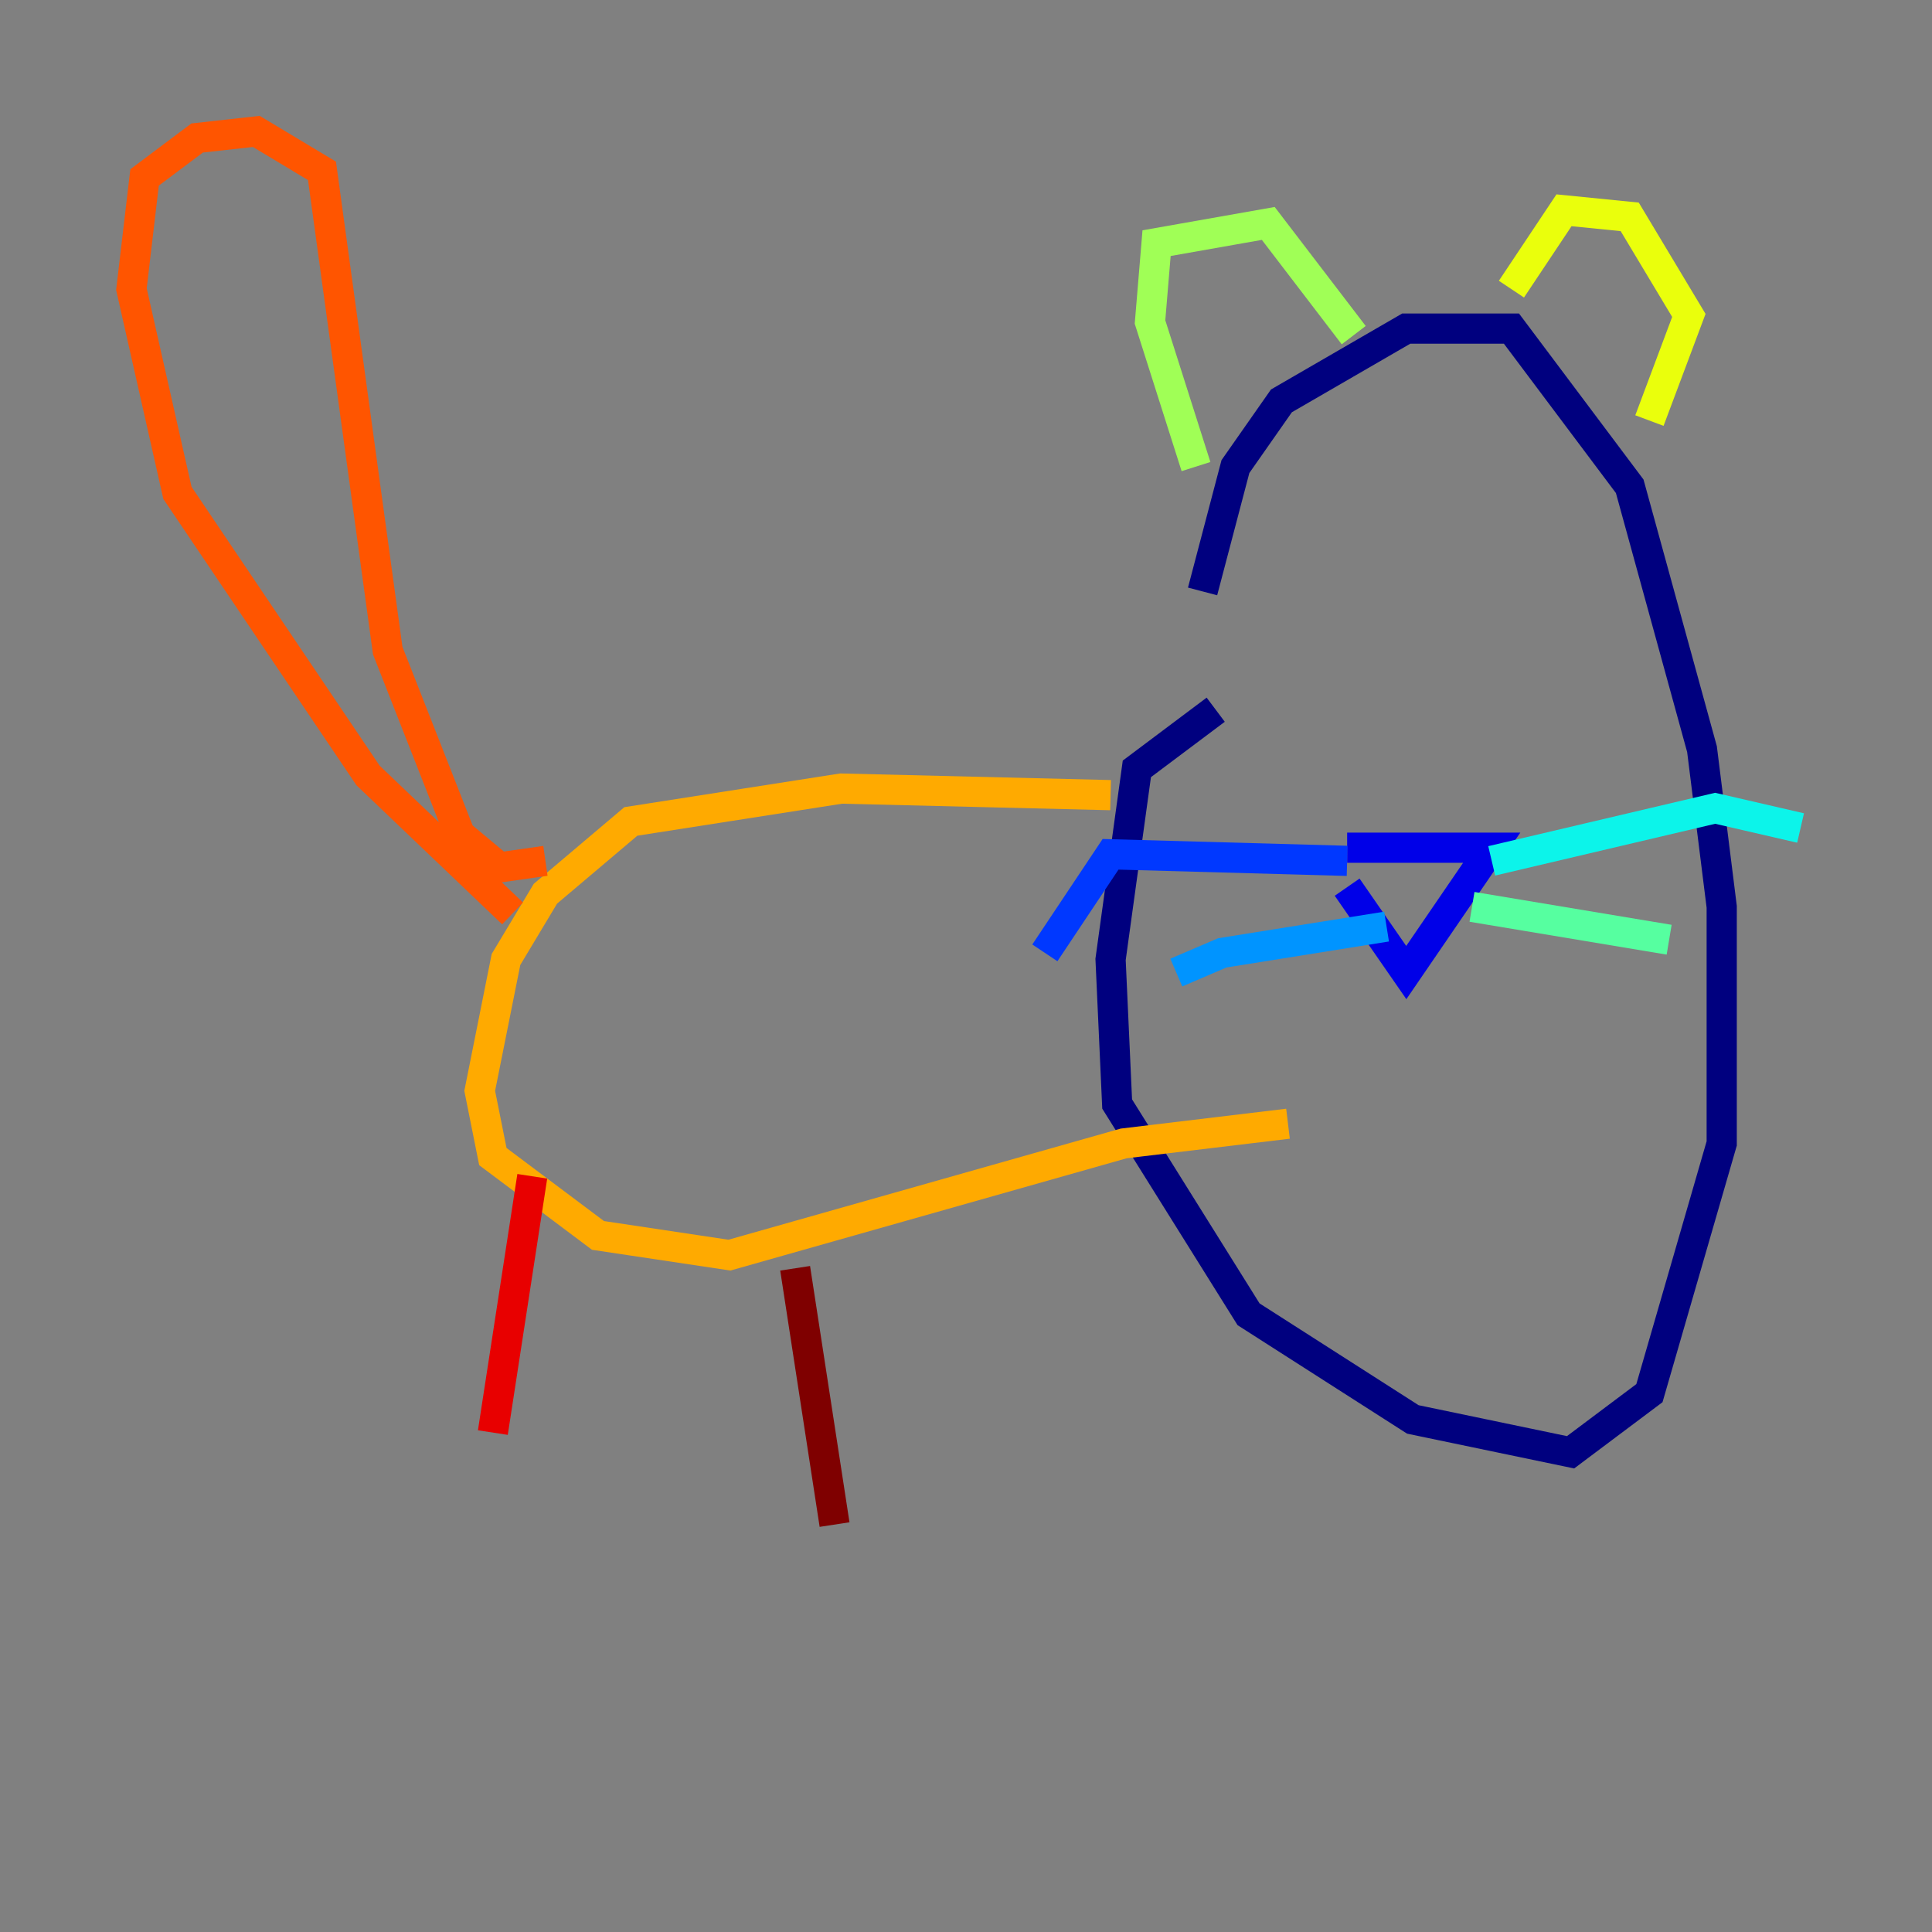 <?xml version="1.0" encoding="utf-8" ?>
<svg baseProfile="tiny" height="128" version="1.2" viewBox="0,0,128,128" width="128" xmlns="http://www.w3.org/2000/svg" xmlns:ev="http://www.w3.org/2001/xml-events" xmlns:xlink="http://www.w3.org/1999/xlink"><rect x="0" y="0" width="128" height="128" fill="#808080" stroke="none"/><defs /><polyline fill="none" points="79.674,39.184 81.85,30.912 84.898,26.558 93.17,21.769 100.136,21.769 107.973,32.218 112.762,49.633 114.068,60.082 114.068,75.755 109.279,92.299 104.054,96.218 93.605,94.041 82.721,87.075 74.014,73.143 73.578,63.565 75.32,50.939 80.544,47.02" stroke="#00007f" stroke-width="2" /><polyline fill="none" points="89.252,58.776 93.17,64.435 98.83,56.163 89.252,56.163" stroke="#0000e8" stroke-width="2" /><polyline fill="none" points="89.252,57.034 73.578,56.599 69.225,63.129" stroke="#0038ff" stroke-width="2" /><polyline fill="none" points="91.864,61.388 80.98,63.129 77.932,64.435" stroke="#0094ff" stroke-width="2" /><polyline fill="none" points="98.83,57.034 113.633,53.551 119.293,54.857" stroke="#0cf4ea" stroke-width="2" /><polyline fill="none" points="97.524,60.082 110.585,62.258" stroke="#56ffa0" stroke-width="2" /><polyline fill="none" points="79.238,30.912 76.191,21.333 76.626,16.109 84.027,14.803 89.687,22.204" stroke="#a0ff56" stroke-width="2" /><polyline fill="none" points="100.136,19.157 103.619,13.932 107.973,14.367 111.891,20.898 109.279,27.864" stroke="#eaff0c" stroke-width="2" /><polyline fill="none" points="73.578,52.68 55.728,52.245 41.796,54.422 36.136,59.211 33.524,63.565 31.782,72.272 32.653,76.626 39.619,81.85 48.327,83.156 74.449,75.755 85.333,74.449" stroke="#ffaa00" stroke-width="2" /><polyline fill="none" points="33.959,60.517 24.381,51.374 11.755,32.653 8.707,19.157 9.578,11.755 13.061,9.143 16.98,8.707 21.333,11.32 25.687,43.102 30.476,55.292 33.088,57.469 36.136,57.034" stroke="#ff5500" stroke-width="2" /><polyline fill="none" points="35.265,77.932 32.653,94.912" stroke="#e80000" stroke-width="2" /><polyline fill="none" points="52.68,84.027 55.292,101.007" stroke="#7f0000" stroke-width="2" /></svg>